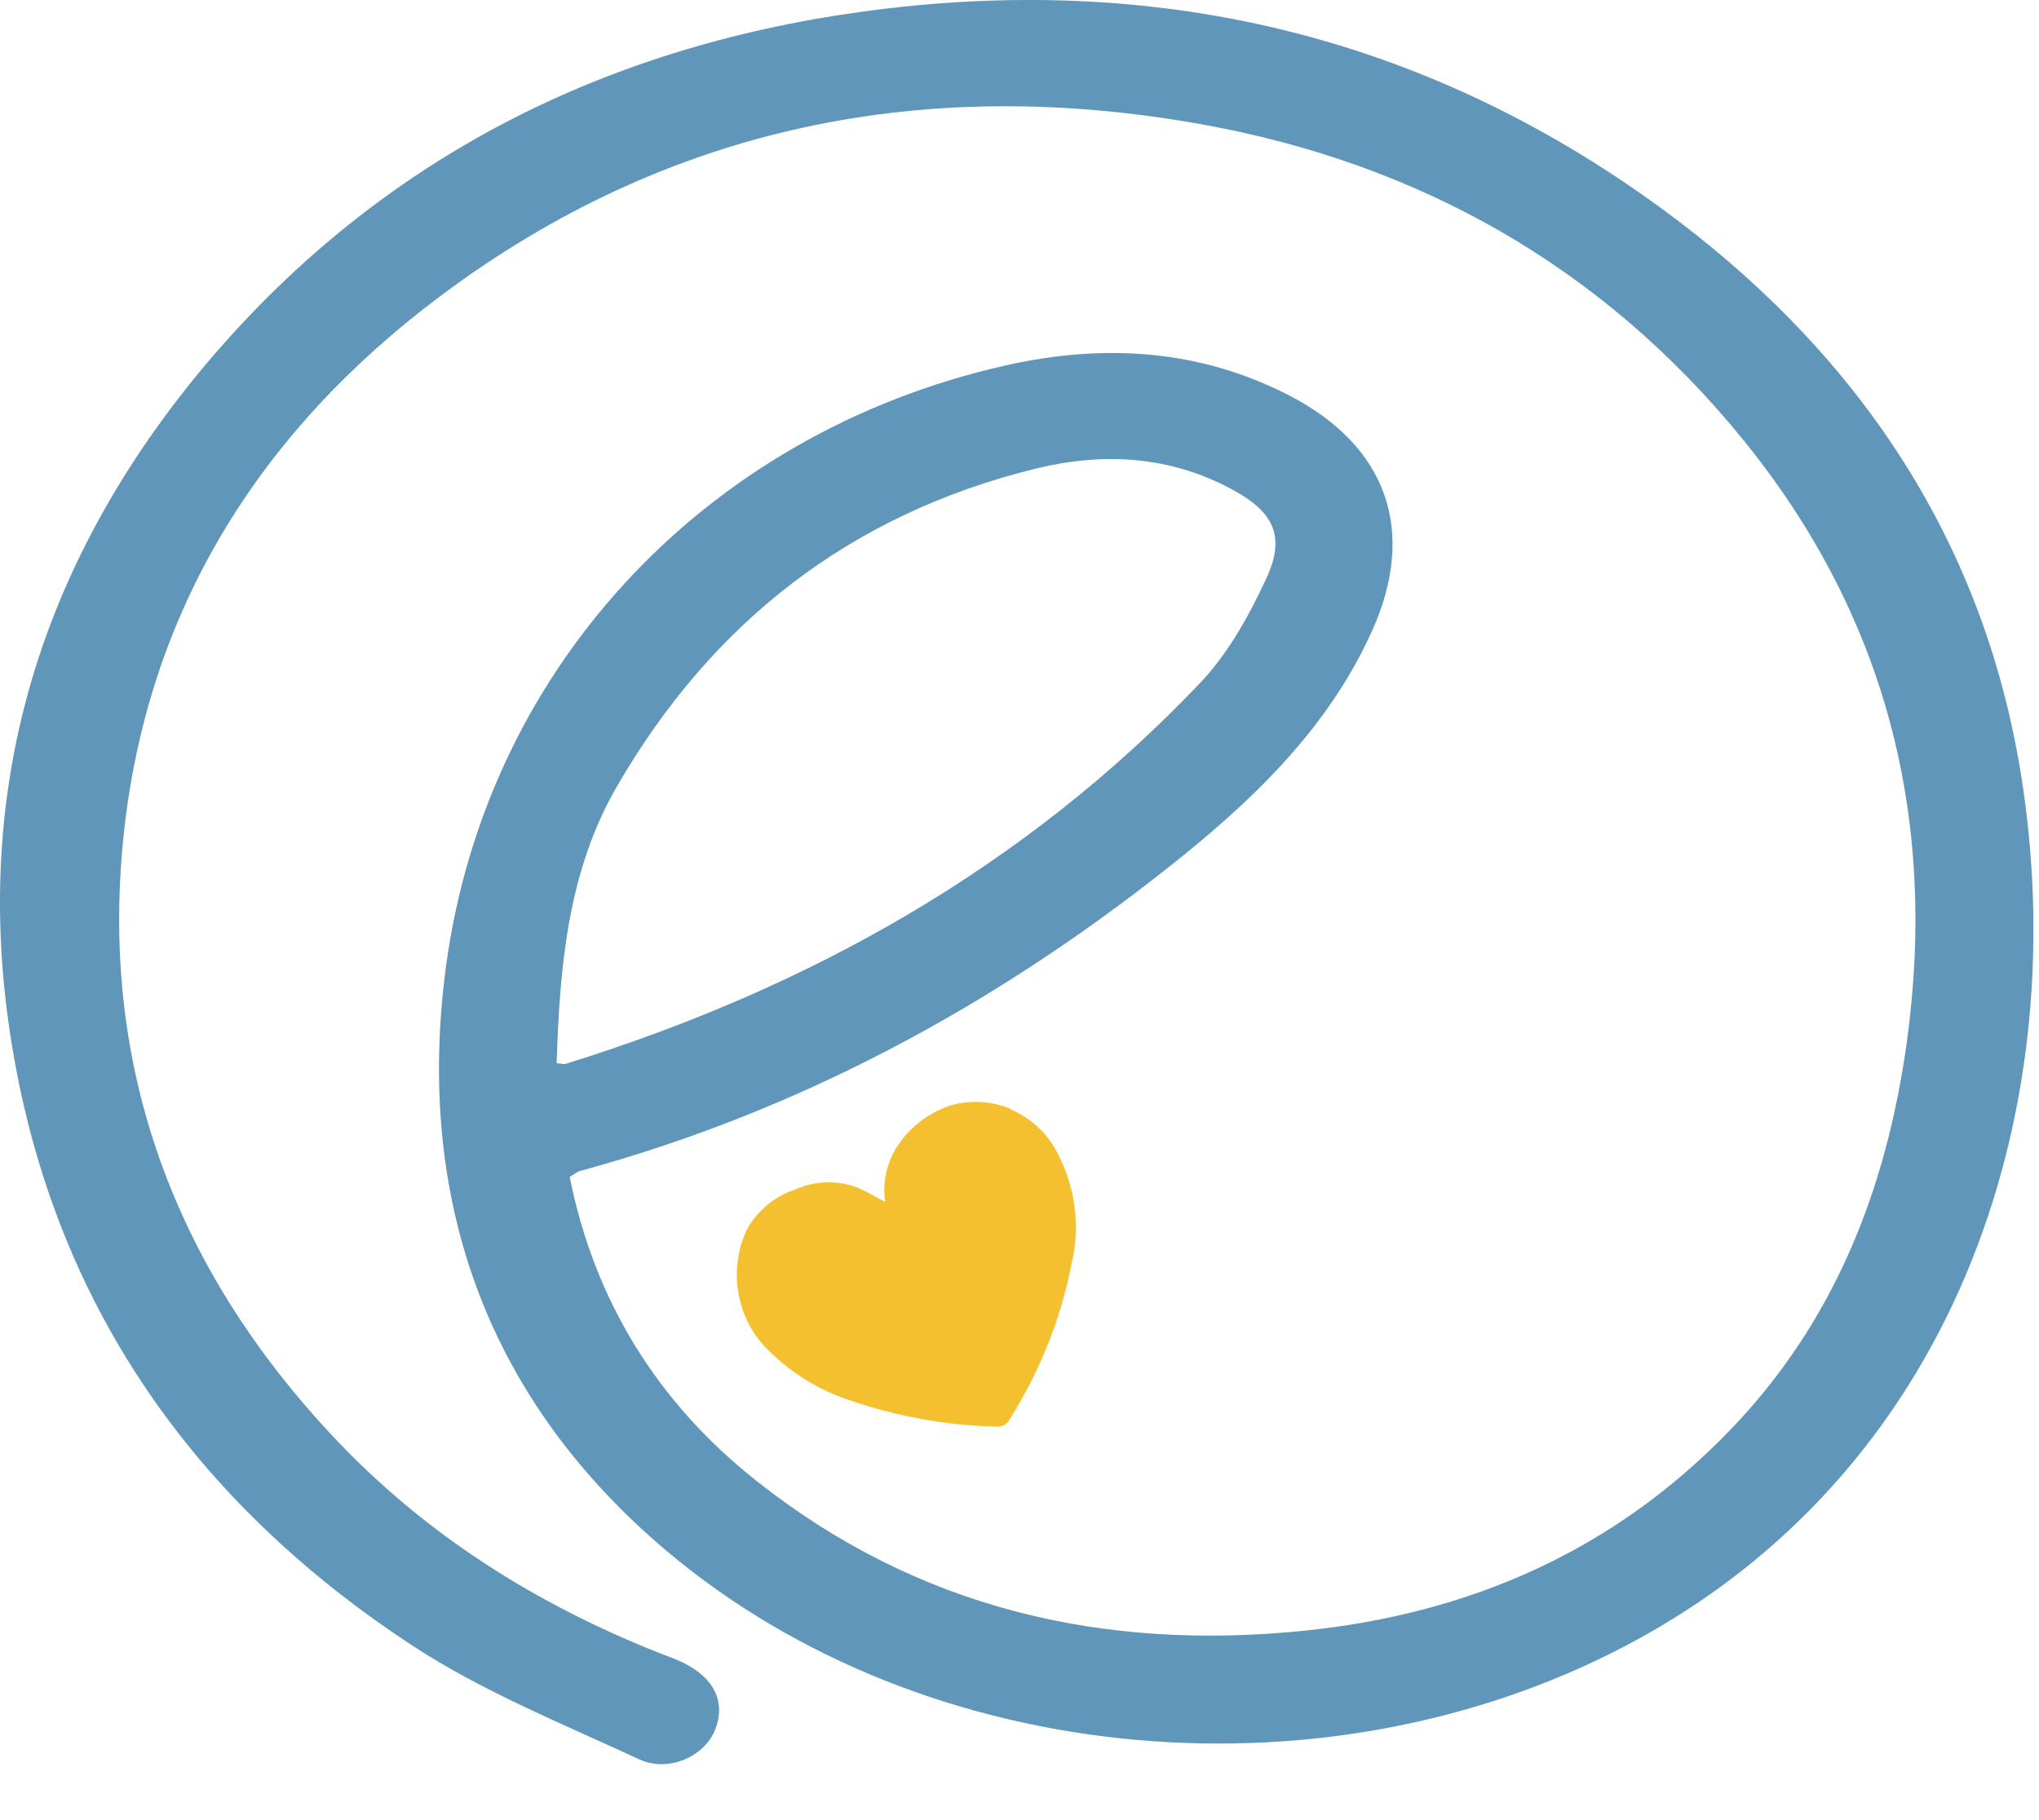 <svg width="28" height="25" viewBox="0 0 28 25" fill="none" xmlns="http://www.w3.org/2000/svg">
<path d="M13.876 15.23C13.61 15.12 13.311 15.105 13.036 15.189C12.719 15.299 12.452 15.517 12.282 15.81C12.165 16.022 12.12 16.267 12.156 16.509C12.018 16.44 11.899 16.363 11.767 16.309C11.492 16.207 11.187 16.219 10.917 16.339C10.645 16.431 10.415 16.617 10.268 16.864C10.14 17.124 10.092 17.417 10.131 17.704C10.169 17.991 10.292 18.262 10.484 18.478C10.804 18.818 11.202 19.075 11.641 19.224C12.294 19.451 12.979 19.577 13.667 19.595C13.706 19.601 13.748 19.595 13.784 19.577C13.819 19.559 13.849 19.529 13.867 19.49C14.28 18.836 14.57 18.11 14.717 17.351C14.84 16.826 14.762 16.273 14.502 15.801C14.361 15.544 14.14 15.347 13.873 15.236L13.876 15.23Z" fill="#F4C02F"/>
<path d="M7.824 16.169C8.165 17.871 9.03 19.263 10.382 20.336C12.596 22.092 15.148 22.684 17.924 22.397C20.18 22.164 22.149 21.304 23.74 19.661C25.188 18.17 25.906 16.333 26.185 14.314C26.61 11.231 25.897 8.441 23.917 6.015C21.996 3.661 19.486 2.248 16.521 1.711C12.721 1.024 9.179 1.723 6.053 4.062C3.557 5.929 2.002 8.408 1.691 11.539C1.379 14.687 2.409 17.42 4.566 19.723C5.831 21.074 7.363 22.038 9.077 22.714C9.146 22.741 9.215 22.764 9.284 22.794C9.783 23 9.978 23.35 9.822 23.753C9.682 24.118 9.188 24.354 8.778 24.165C7.722 23.675 6.624 23.233 5.658 22.6C2.792 20.718 0.883 18.125 0.228 14.717C-0.467 11.105 0.44 7.879 2.771 5.071C5.131 2.24 8.21 0.659 11.842 0.16C15.845 -0.389 19.528 0.465 22.801 2.852C25.452 4.785 27.217 7.345 27.749 10.616C28.473 15.06 26.989 20.049 22.496 22.513C18.322 24.802 12.733 24.321 9.152 21.301C6.729 19.254 5.739 16.575 6.101 13.462C6.588 9.253 9.649 5.953 13.816 5.018C15.148 4.719 16.464 4.791 17.706 5.433C19.046 6.126 19.462 7.291 18.84 8.668C18.226 10.03 17.167 11.028 16.024 11.93C13.61 13.839 10.944 15.273 7.961 16.085C7.92 16.097 7.887 16.127 7.824 16.166V16.169ZM7.641 14.603C7.713 14.609 7.743 14.621 7.77 14.612C11.1 13.576 14.065 11.921 16.482 9.379C16.868 8.973 17.158 8.447 17.395 7.933C17.655 7.363 17.487 7.034 16.937 6.732C16.075 6.26 15.154 6.209 14.226 6.436C11.677 7.061 9.769 8.554 8.467 10.81C7.794 11.978 7.686 13.286 7.644 14.603H7.641Z" fill="#6096B9"/>
</svg>
